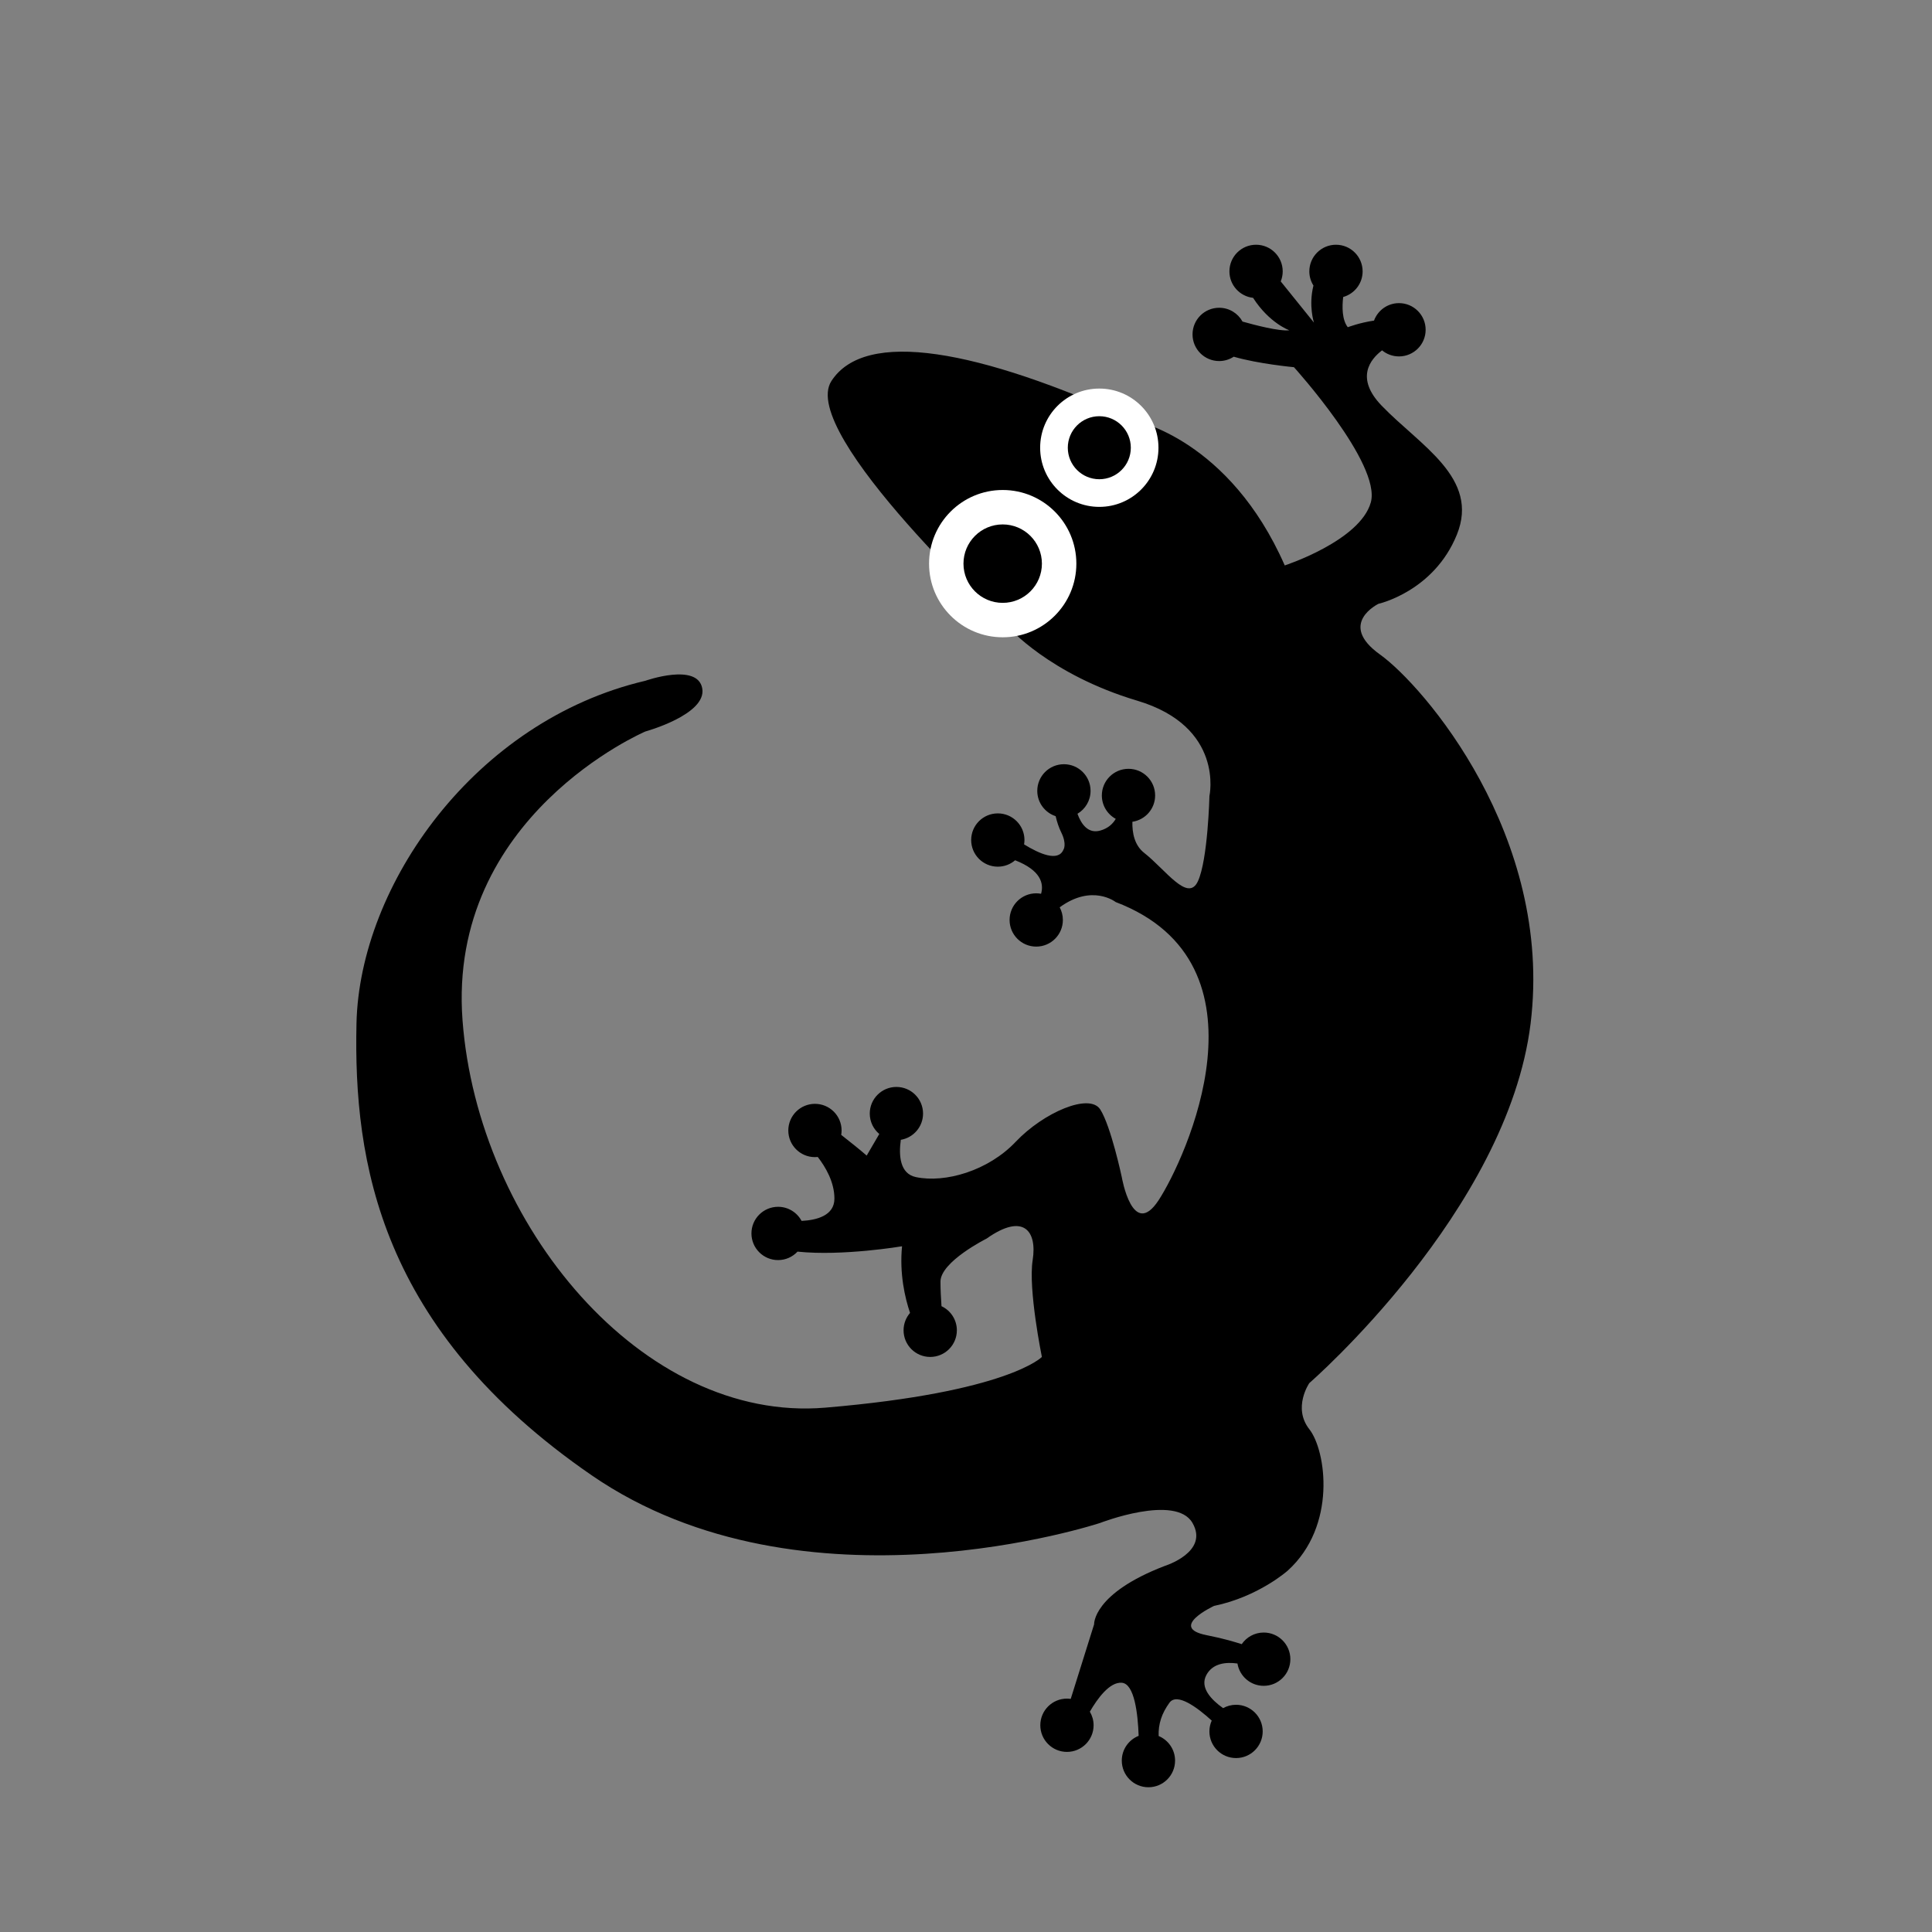<?xml version="1.0" encoding="utf-8"?>
<!-- Generator: Adobe Illustrator 19.1.0, SVG Export Plug-In . SVG Version: 6.00 Build 0)  -->
<!DOCTYPE svg PUBLIC "-//W3C//DTD SVG 1.1//EN" "http://www.w3.org/Graphics/SVG/1.1/DTD/svg11.dtd">
<svg version="1.1" xmlns="http://www.w3.org/2000/svg" xmlns:xlink="http://www.w3.org/1999/xlink" x="0px" y="0px"
	 viewBox="0 0 100 100" style="enable-background:new 0 0 100 100;" xml:space="preserve">
<rect x="0" y="0" width="100" height="100" fill="#808080" stroke="none"/>
<g id="bg" style="display:none;">
	<g style="display:inline;">
		<g>
			<path style="fill:#3FB4FF;" d="M100,49.998C100,77.607,77.62,100,50.006,100C22.399,100,0,77.607,0,49.998
				C0,22.404,22.399,0,50.006,0C77.62,0,100,22.404,100,49.998z"/>
		</g>
	</g>
</g>
<g id="bg_copy" style="display:none;">
</g>
<g id="animal">
</g>
<g id="vorlage">
	<path d="M71.429,33.878c-2.227-1.591-0.079-2.625-0.079-2.625s2.864-0.636,4.057-3.579c1.193-2.943-1.909-4.613-3.897-6.681
		c-1.366-1.421-0.592-2.391,0.026-2.859c0.238,0.196,0.543,0.314,0.876,0.314c0.761,0,1.379-0.617,1.379-1.379
		c0-0.761-0.617-1.379-1.379-1.379c-0.594,0-1.099,0.377-1.293,0.904c-0.75,0.109-1.358,0.343-1.358,0.343
		c-0.297-0.382-0.3-1.037-0.238-1.564c0.58-0.163,1.006-0.694,1.006-1.326c0-0.761-0.617-1.379-1.379-1.379
		c-0.761,0-1.379,0.617-1.379,1.379c0,0.27,0.079,0.521,0.213,0.733c-0.262,1.047,0.026,1.918,0.026,1.918l-1.719-2.132
		c0.065-0.16,0.102-0.335,0.102-0.519c0-0.761-0.617-1.379-1.379-1.379c-0.762,0-1.379,0.617-1.379,1.379
		c0,0.709,0.535,1.292,1.224,1.369c0.845,1.315,1.878,1.68,1.878,1.68c-0.53,0.059-1.799-0.274-2.424-0.451
		c-0.234-0.426-0.688-0.715-1.208-0.715c-0.762,0-1.379,0.617-1.379,1.379c0,0.761,0.617,1.379,1.379,1.379
		c0.278,0,0.536-0.083,0.753-0.225c1.298,0.377,3.118,0.543,3.118,0.543s4.534,5.011,3.977,7c-0.557,1.989-4.454,3.261-4.454,3.261
		c-2.864-6.522-7.716-7.477-7.716-7.477c-8.193-3.738-13.999-4.772-15.749-2.068c-1.75,2.704,9.147,12.727,9.147,12.727
		s2.148,2.466,6.682,3.818c4.534,1.352,3.738,4.932,3.738,4.932s-0.079,3.301-0.597,4.415c-0.517,1.114-1.67-0.597-2.784-1.472
		c-0.496-0.39-0.621-1.024-0.607-1.607c0.666-0.098,1.177-0.669,1.177-1.362c0-0.762-0.617-1.379-1.379-1.379
		c-0.761,0-1.379,0.617-1.379,1.379c0,0.523,0.291,0.978,0.72,1.212c-0.156,0.264-0.405,0.494-0.8,0.605
		c-0.625,0.176-0.981-0.319-1.182-0.869c0.405-0.24,0.678-0.681,0.678-1.186c0-0.762-0.617-1.379-1.379-1.379
		c-0.762,0-1.379,0.617-1.379,1.379c0,0.612,0.399,1.13,0.951,1.31c0.071,0.308,0.169,0.597,0.282,0.824
		c0.318,0.636,0.119,0.915,0.119,0.915c-0.273,0.637-1.25,0.206-2.035-0.279c0.012-0.073,0.02-0.148,0.02-0.225
		c0-0.762-0.617-1.379-1.379-1.379c-0.762,0-1.379,0.617-1.379,1.379c0,0.761,0.617,1.379,1.379,1.379
		c0.342,0,0.655-0.125,0.896-0.332c1.335,0.522,1.494,1.205,1.343,1.735c-0.081-0.015-0.165-0.024-0.251-0.024
		c-0.761,0-1.379,0.617-1.379,1.379c0,0.761,0.617,1.379,1.379,1.379c0.762,0,1.379-0.617,1.379-1.379
		c0-0.237-0.06-0.459-0.165-0.654c1.682-1.23,2.896-0.274,2.896-0.274c8.352,3.182,3.579,13.363,2.227,15.431
		c-1.352,2.068-1.909-1.193-1.909-1.193s-0.557-2.625-1.113-3.5c-0.557-0.875-2.943,0.159-4.375,1.67
		c-1.432,1.511-3.659,2.148-5.17,1.829c-0.829-0.175-0.892-1.116-0.779-1.929c0.653-0.109,1.151-0.675,1.151-1.358
		c0-0.761-0.617-1.379-1.379-1.379c-0.761,0-1.379,0.617-1.379,1.379c0,0.424,0.192,0.803,0.493,1.056l-0.652,1.118
		c-0.341-0.298-0.886-0.732-1.319-1.072c0.012-0.074,0.02-0.15,0.02-0.227c0-0.762-0.617-1.379-1.379-1.379
		c-0.761,0-1.379,0.617-1.379,1.379c0,0.761,0.617,1.379,1.379,1.379c0.049,0,0.098-0.003,0.146-0.008
		c0.399,0.515,0.862,1.296,0.862,2.155c0,0.887-0.931,1.116-1.7,1.154c-0.232-0.434-0.689-0.73-1.216-0.73
		c-0.761,0-1.379,0.617-1.379,1.379c0,0.761,0.617,1.379,1.379,1.379c0.398,0,0.755-0.169,1.006-0.438
		c2.335,0.244,5.41-0.277,5.41-0.277c-0.138,1.422,0.148,2.657,0.414,3.45c-0.208,0.241-0.335,0.555-0.335,0.899
		c0,0.761,0.617,1.379,1.379,1.379c0.762,0,1.379-0.617,1.379-1.379c0-0.553-0.326-1.028-0.795-1.248
		c-0.029-0.413-0.053-0.871-0.053-1.271c0-1.034,2.386-2.227,2.386-2.227c1.909-1.352,2.625-0.398,2.386,1.114
		c-0.239,1.511,0.477,5.011,0.477,5.011s-1.75,1.829-11.215,2.625c-9.465,0.795-17.976-9.466-18.772-20.045
		c-0.795-10.579,9.465-14.954,9.465-14.954s3.182-0.875,2.943-2.227c-0.239-1.352-2.943-0.398-2.943-0.398
		c-8.829,2.068-14.795,10.579-14.954,17.738c-0.159,7.159,1.193,15.829,12.17,23.385c10.977,7.557,26.328,2.466,26.328,2.466
		s3.897-1.511,4.772,0c0.875,1.511-1.432,2.227-1.432,2.227c-3.738,1.432-3.659,3.023-3.659,3.023l-1.21,3.86
		c-0.064-0.009-0.129-0.015-0.195-0.015c-0.761,0-1.379,0.617-1.379,1.379c0,0.761,0.617,1.379,1.379,1.379
		c0.761,0,1.379-0.617,1.379-1.379c0-0.257-0.072-0.497-0.194-0.703c0.396-0.684,1.024-1.546,1.653-1.497
		c0.659,0.051,0.833,1.617,0.873,2.748c-0.511,0.202-0.873,0.699-0.873,1.282c0,0.761,0.617,1.379,1.379,1.379
		c0.761,0,1.379-0.617,1.379-1.379c0-0.574-0.351-1.066-0.85-1.273c-0.023-0.615,0.156-1.169,0.559-1.723
		c0.39-0.536,1.436,0.241,2.188,0.924c-0.076,0.171-0.12,0.361-0.12,0.561c0,0.761,0.617,1.379,1.379,1.379
		c0.762,0,1.379-0.617,1.379-1.379c0-0.761-0.617-1.379-1.379-1.379c-0.243,0-0.472,0.064-0.67,0.174
		c-0.616-0.436-1.215-1.062-0.868-1.712c0.329-0.617,1.02-0.681,1.611-0.598c0.107,0.655,0.674,1.155,1.359,1.155
		c0.761,0,1.379-0.617,1.379-1.379c0-0.761-0.617-1.379-1.379-1.379c-0.473,0-0.889,0.238-1.138,0.601
		c-0.358-0.109-0.835-0.269-1.832-0.468c-1.988-0.398,0.398-1.511,0.398-1.511c2.307-0.477,3.818-1.829,3.818-1.829
		c2.545-2.307,1.989-6.204,1.114-7.318c-0.875-1.114,0-2.386,0-2.386s10.261-8.909,11.454-18.613
		C80.418,43.264,73.656,35.469,71.429,33.878z"/>
	<g>
		<circle style="fill:#FFFFFF;" cx="51.9" cy="29.174" r="3.812"/>
		<circle cx="51.899" cy="29.174" r="2.03"/>
	</g>
	<g>
		<circle style="fill:#FFFFFF;" cx="56.9" cy="23.174" r="3.062"/>
		<circle cx="56.9" cy="23.174" r="1.631"/>
	</g>
</g>
</svg>
